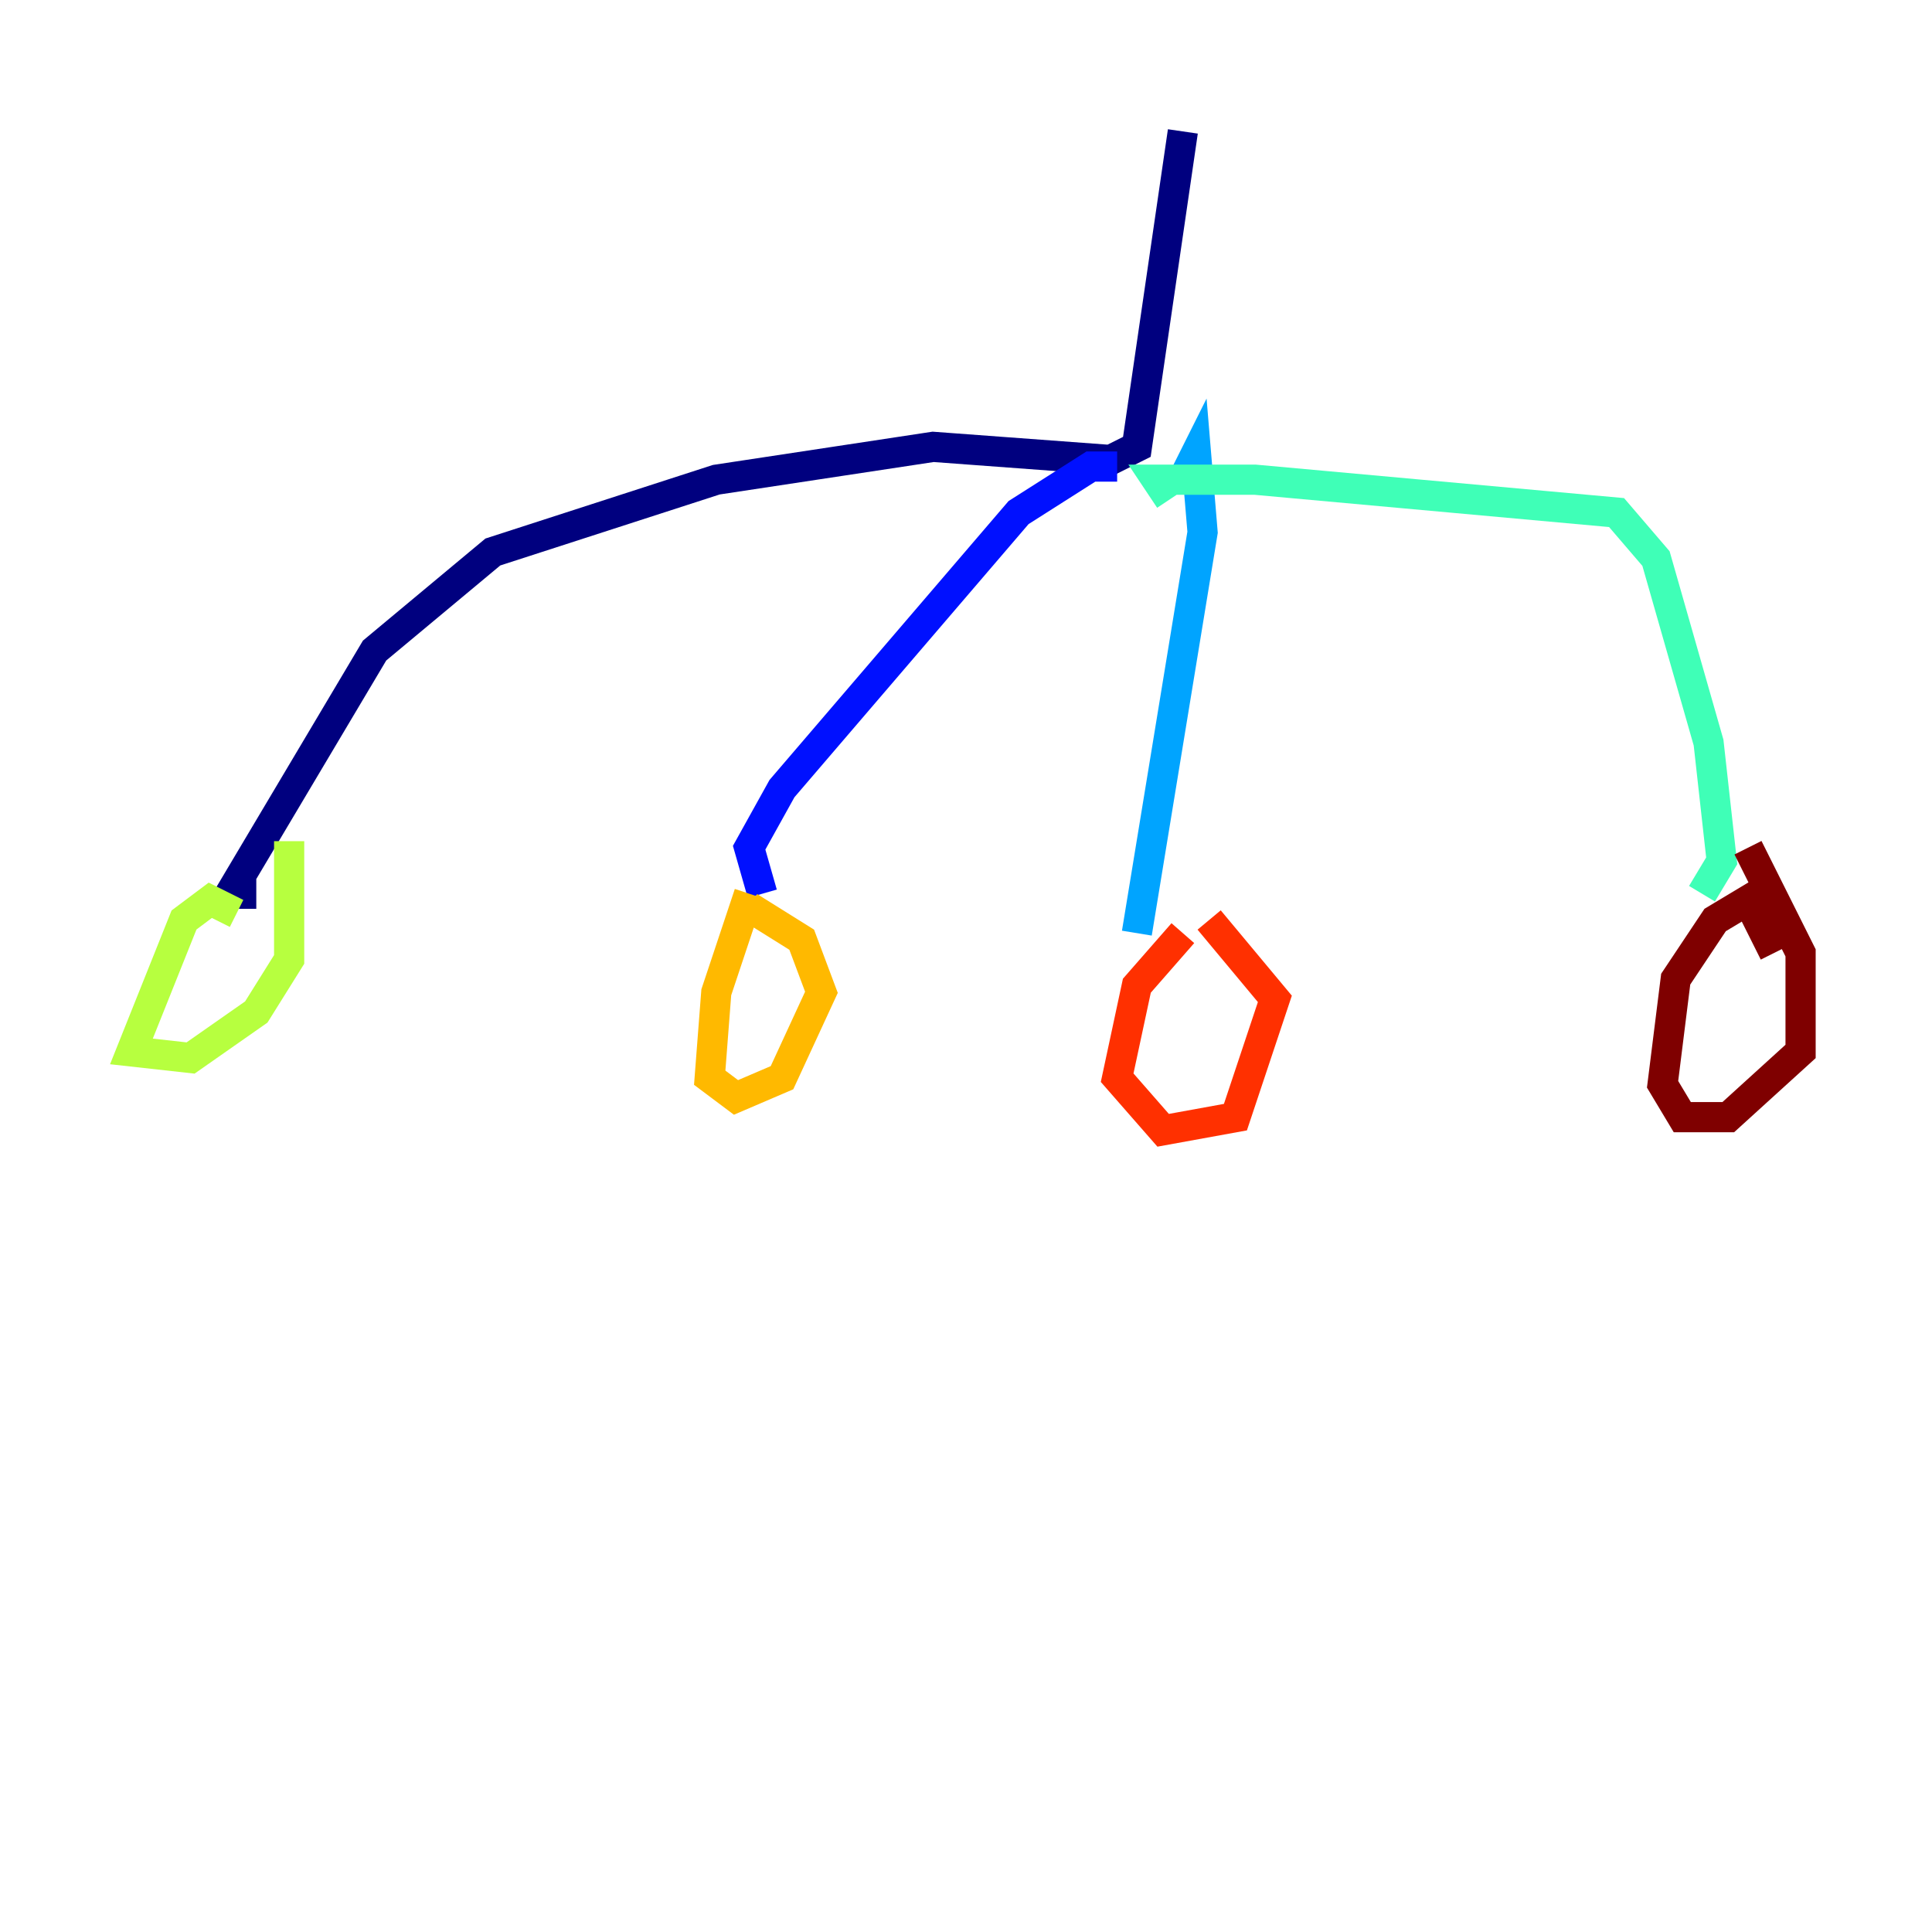 <?xml version="1.0" encoding="utf-8" ?>
<svg baseProfile="tiny" height="128" version="1.2" viewBox="0,0,128,128" width="128" xmlns="http://www.w3.org/2000/svg" xmlns:ev="http://www.w3.org/2001/xml-events" xmlns:xlink="http://www.w3.org/1999/xlink"><defs /><polyline fill="none" points="78.367,8.707 75.32,29.605 73.578,30.476 61.823,29.605 47.456,31.782 32.653,36.571 24.816,43.102 15.238,59.211 16.98,59.211" stroke="#00007f" stroke-width="2" /><polyline fill="none" points="74.014,30.912 72.272,30.912 67.483,33.959 51.809,52.245 49.633,56.163 50.503,59.211" stroke="#0010ff" stroke-width="2" /><polyline fill="none" points="78.367,31.782 79.238,30.041 79.674,35.265 75.32,61.823" stroke="#00a4ff" stroke-width="2" /><polyline fill="none" points="77.497,33.088 76.626,31.782 83.156,31.782 107.102,33.959 109.714,37.007 113.197,49.197 114.068,57.034 112.762,59.211" stroke="#3fffb7" stroke-width="2" /><polyline fill="none" points="15.674,60.517 13.932,59.646 12.191,60.952 8.707,69.66 12.626,70.095 16.98,67.048 19.157,63.565 19.157,55.728" stroke="#b7ff3f" stroke-width="2" /><polyline fill="none" points="49.633,59.211 47.456,65.742 47.02,71.401 48.762,72.707 51.809,71.401 54.422,65.742 53.116,62.258 49.633,60.082" stroke="#ffb900" stroke-width="2" /><polyline fill="none" points="78.367,61.823 75.32,65.306 74.014,71.401 77.061,74.884 81.85,74.014 84.463,66.177 80.109,60.952" stroke="#ff3000" stroke-width="2" /><polyline fill="none" points="117.551,63.129 115.809,59.646 113.633,60.952 111.02,64.871 110.15,71.837 111.456,74.014 114.503,74.014 119.293,69.66 119.293,63.129 115.809,56.163" stroke="#7f0000" stroke-width="2" /></svg>